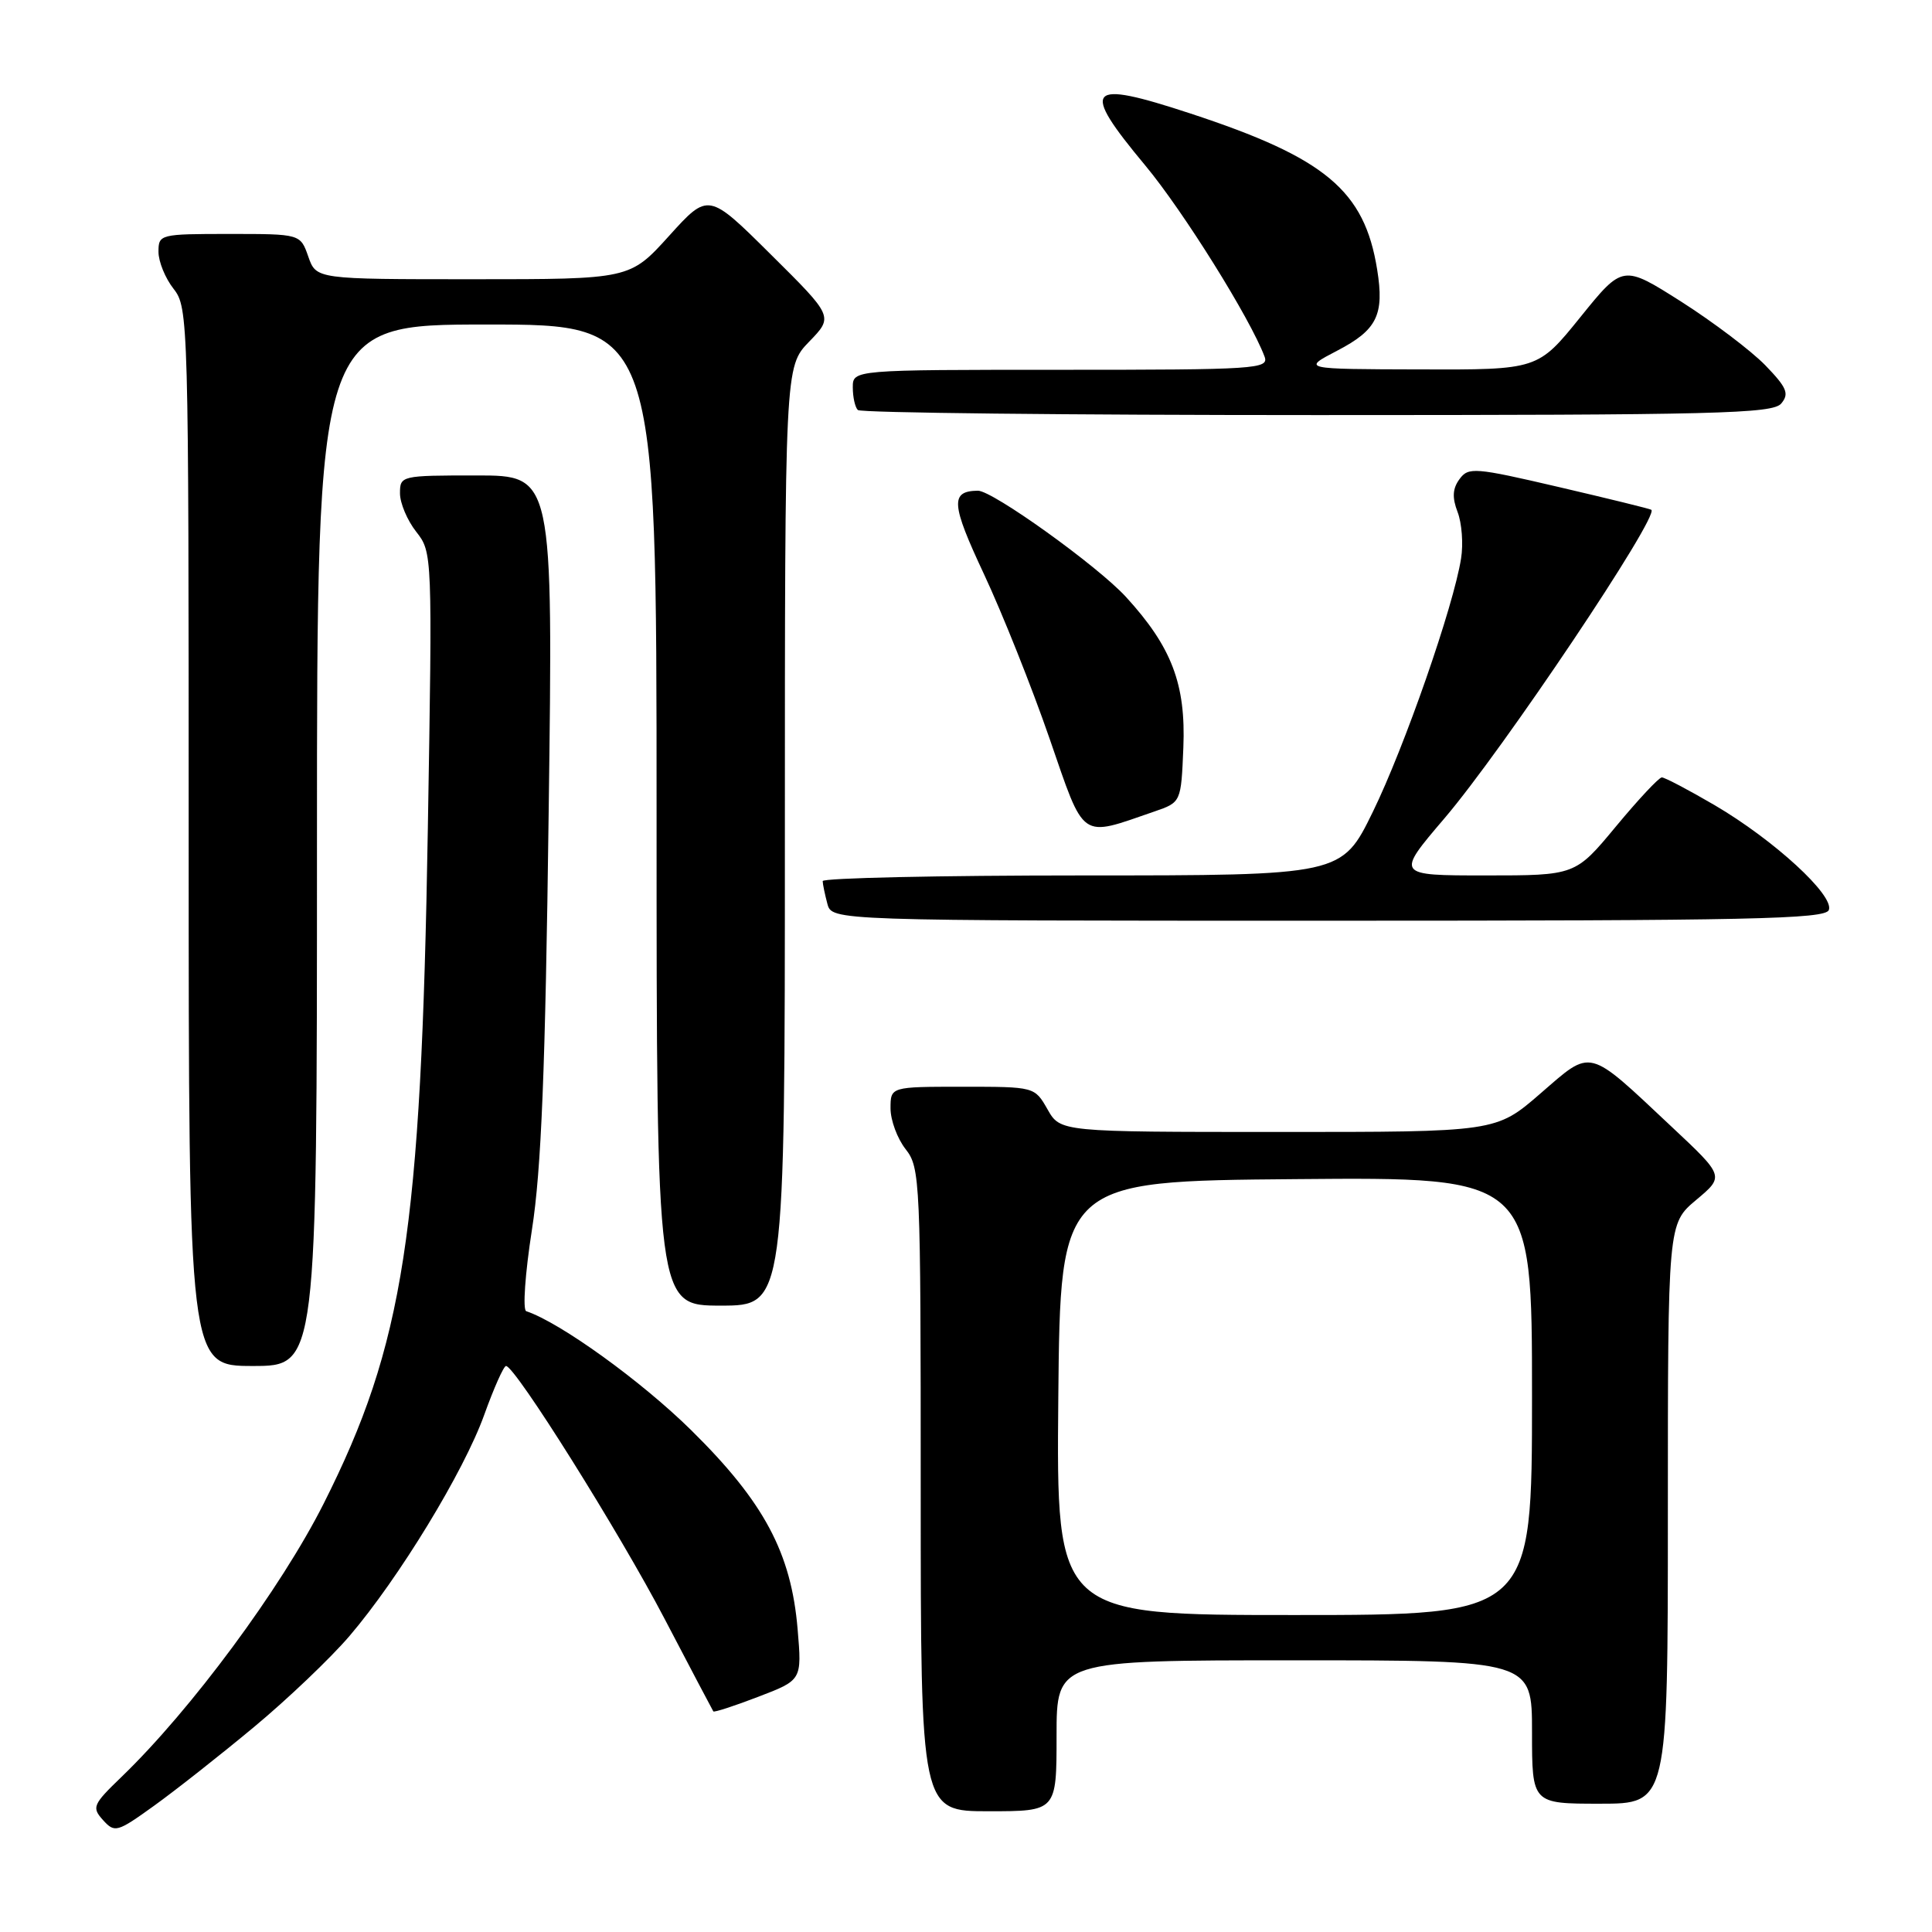 <?xml version="1.0" encoding="UTF-8" standalone="no"?>
<!DOCTYPE svg PUBLIC "-//W3C//DTD SVG 1.1//EN" "http://www.w3.org/Graphics/SVG/1.1/DTD/svg11.dtd" >
<svg xmlns="http://www.w3.org/2000/svg" xmlns:xlink="http://www.w3.org/1999/xlink" version="1.1" viewBox="0 0 256 256">
 <g >
 <path fill="currentColor"
d=" M 33.63 228.86 C 38.10 225.15 43.80 219.71 46.30 216.79 C 52.86 209.11 61.47 194.98 64.16 187.48 C 65.44 183.92 66.74 181.00 67.05 181.00 C 68.25 181.00 82.07 203.03 88.06 214.50 C 91.51 221.10 94.42 226.62 94.52 226.77 C 94.63 226.92 97.31 226.05 100.48 224.83 C 106.26 222.62 106.26 222.62 105.69 215.89 C 104.84 205.76 101.25 199.03 91.58 189.50 C 84.97 182.99 74.24 175.25 69.73 173.74 C 69.24 173.58 69.58 168.74 70.48 162.97 C 71.73 155.00 72.26 141.83 72.70 107.75 C 73.29 63.00 73.29 63.00 63.15 63.00 C 53.14 63.00 53.00 63.03 53.00 65.37 C 53.00 66.67 53.97 68.96 55.15 70.46 C 57.29 73.18 57.30 73.41 56.69 109.85 C 55.80 163.33 53.51 178.16 42.88 199.25 C 37.21 210.49 25.33 226.55 16.11 235.44 C 12.29 239.12 12.14 239.49 13.65 241.17 C 15.20 242.88 15.51 242.80 20.39 239.29 C 23.20 237.27 29.16 232.58 33.63 228.86 Z  M 140.00 230.00 C 140.00 220.00 140.00 220.00 171.50 220.00 C 203.00 220.00 203.00 220.00 203.00 229.50 C 203.00 239.00 203.00 239.00 212.00 239.00 C 221.00 239.00 221.00 239.00 221.00 200.57 C 221.00 162.15 221.00 162.15 224.75 159.00 C 228.50 155.86 228.50 155.86 221.50 149.30 C 210.22 138.71 211.02 138.92 204.12 144.89 C 198.23 150.00 198.23 150.00 169.36 149.99 C 140.50 149.99 140.50 149.99 138.80 146.99 C 137.09 144.00 137.09 144.00 127.55 144.00 C 118.00 144.00 118.00 144.00 118.00 146.87 C 118.00 148.44 118.90 150.87 120.00 152.27 C 121.93 154.73 122.00 156.33 122.00 197.41 C 122.00 240.00 122.00 240.00 131.00 240.00 C 140.00 240.00 140.00 240.00 140.00 230.00 Z  M 42.00 112.00 C 42.00 43.00 42.00 43.00 64.50 43.00 C 87.00 43.00 87.00 43.00 87.00 108.00 C 87.00 173.00 87.00 173.00 95.50 173.00 C 104.00 173.00 104.00 173.00 104.00 110.80 C 104.00 48.60 104.00 48.60 107.22 45.27 C 110.44 41.95 110.44 41.95 102.15 33.73 C 93.86 25.50 93.86 25.50 88.66 31.25 C 83.46 37.00 83.46 37.00 62.68 37.00 C 41.90 37.00 41.90 37.00 40.85 34.00 C 39.80 31.00 39.80 31.00 30.40 31.00 C 21.18 31.00 21.00 31.05 21.00 33.37 C 21.00 34.67 21.90 36.87 23.00 38.27 C 24.96 40.76 25.00 42.33 25.00 110.91 C 25.00 181.00 25.00 181.00 33.50 181.00 C 42.00 181.00 42.00 181.00 42.00 112.00 Z  M 242.33 120.58 C 243.07 118.65 235.06 111.30 227.20 106.69 C 223.73 104.66 220.58 103.01 220.20 103.01 C 219.81 103.02 217.08 105.94 214.12 109.51 C 208.74 116.00 208.74 116.00 196.84 116.00 C 184.94 116.00 184.94 116.00 191.40 108.43 C 199.14 99.36 219.91 68.38 218.81 67.55 C 218.64 67.42 213.13 66.07 206.57 64.54 C 195.38 61.93 194.57 61.87 193.39 63.49 C 192.47 64.74 192.40 65.93 193.14 67.85 C 193.70 69.31 193.91 72.08 193.60 74.00 C 192.60 80.34 186.11 98.98 181.91 107.57 C 177.79 116.00 177.79 116.00 143.40 116.00 C 124.48 116.00 109.01 116.34 109.01 116.75 C 109.02 117.16 109.30 118.51 109.63 119.75 C 110.23 122.00 110.23 122.00 176.01 122.00 C 231.93 122.00 241.87 121.79 242.33 120.58 Z  M 152.96 107.53 C 156.50 106.31 156.50 106.31 156.80 99.06 C 157.14 90.66 155.26 85.72 149.19 79.09 C 145.41 74.97 131.50 64.99 129.57 65.02 C 125.89 65.07 126.02 66.77 130.38 76.07 C 132.81 81.26 136.71 91.03 139.05 97.80 C 143.79 111.52 143.00 110.96 152.96 107.53 Z  M 236.03 53.46 C 237.11 52.16 236.77 51.36 233.91 48.40 C 232.03 46.47 227.02 42.68 222.77 39.97 C 215.03 35.06 215.03 35.06 209.40 42.03 C 203.77 49.00 203.77 49.00 188.14 48.95 C 172.50 48.91 172.50 48.91 177.18 46.47 C 182.47 43.72 183.45 41.72 182.48 35.71 C 180.80 25.24 175.63 20.92 157.77 15.05 C 143.95 10.50 143.07 11.50 151.75 21.92 C 156.79 27.98 165.67 42.20 167.56 47.25 C 168.17 48.89 166.48 49.00 140.61 49.00 C 113.00 49.00 113.00 49.00 113.00 51.33 C 113.00 52.62 113.30 53.97 113.67 54.33 C 114.03 54.70 141.43 55.00 174.54 55.00 C 227.56 55.00 234.91 54.82 236.03 53.46 Z  M 140.23 185.25 C 140.50 156.50 140.50 156.50 171.75 156.24 C 203.00 155.97 203.00 155.97 203.00 184.99 C 203.00 214.00 203.00 214.00 171.48 214.00 C 139.97 214.00 139.97 214.00 140.23 185.25 Z "/>
</g>
</svg>